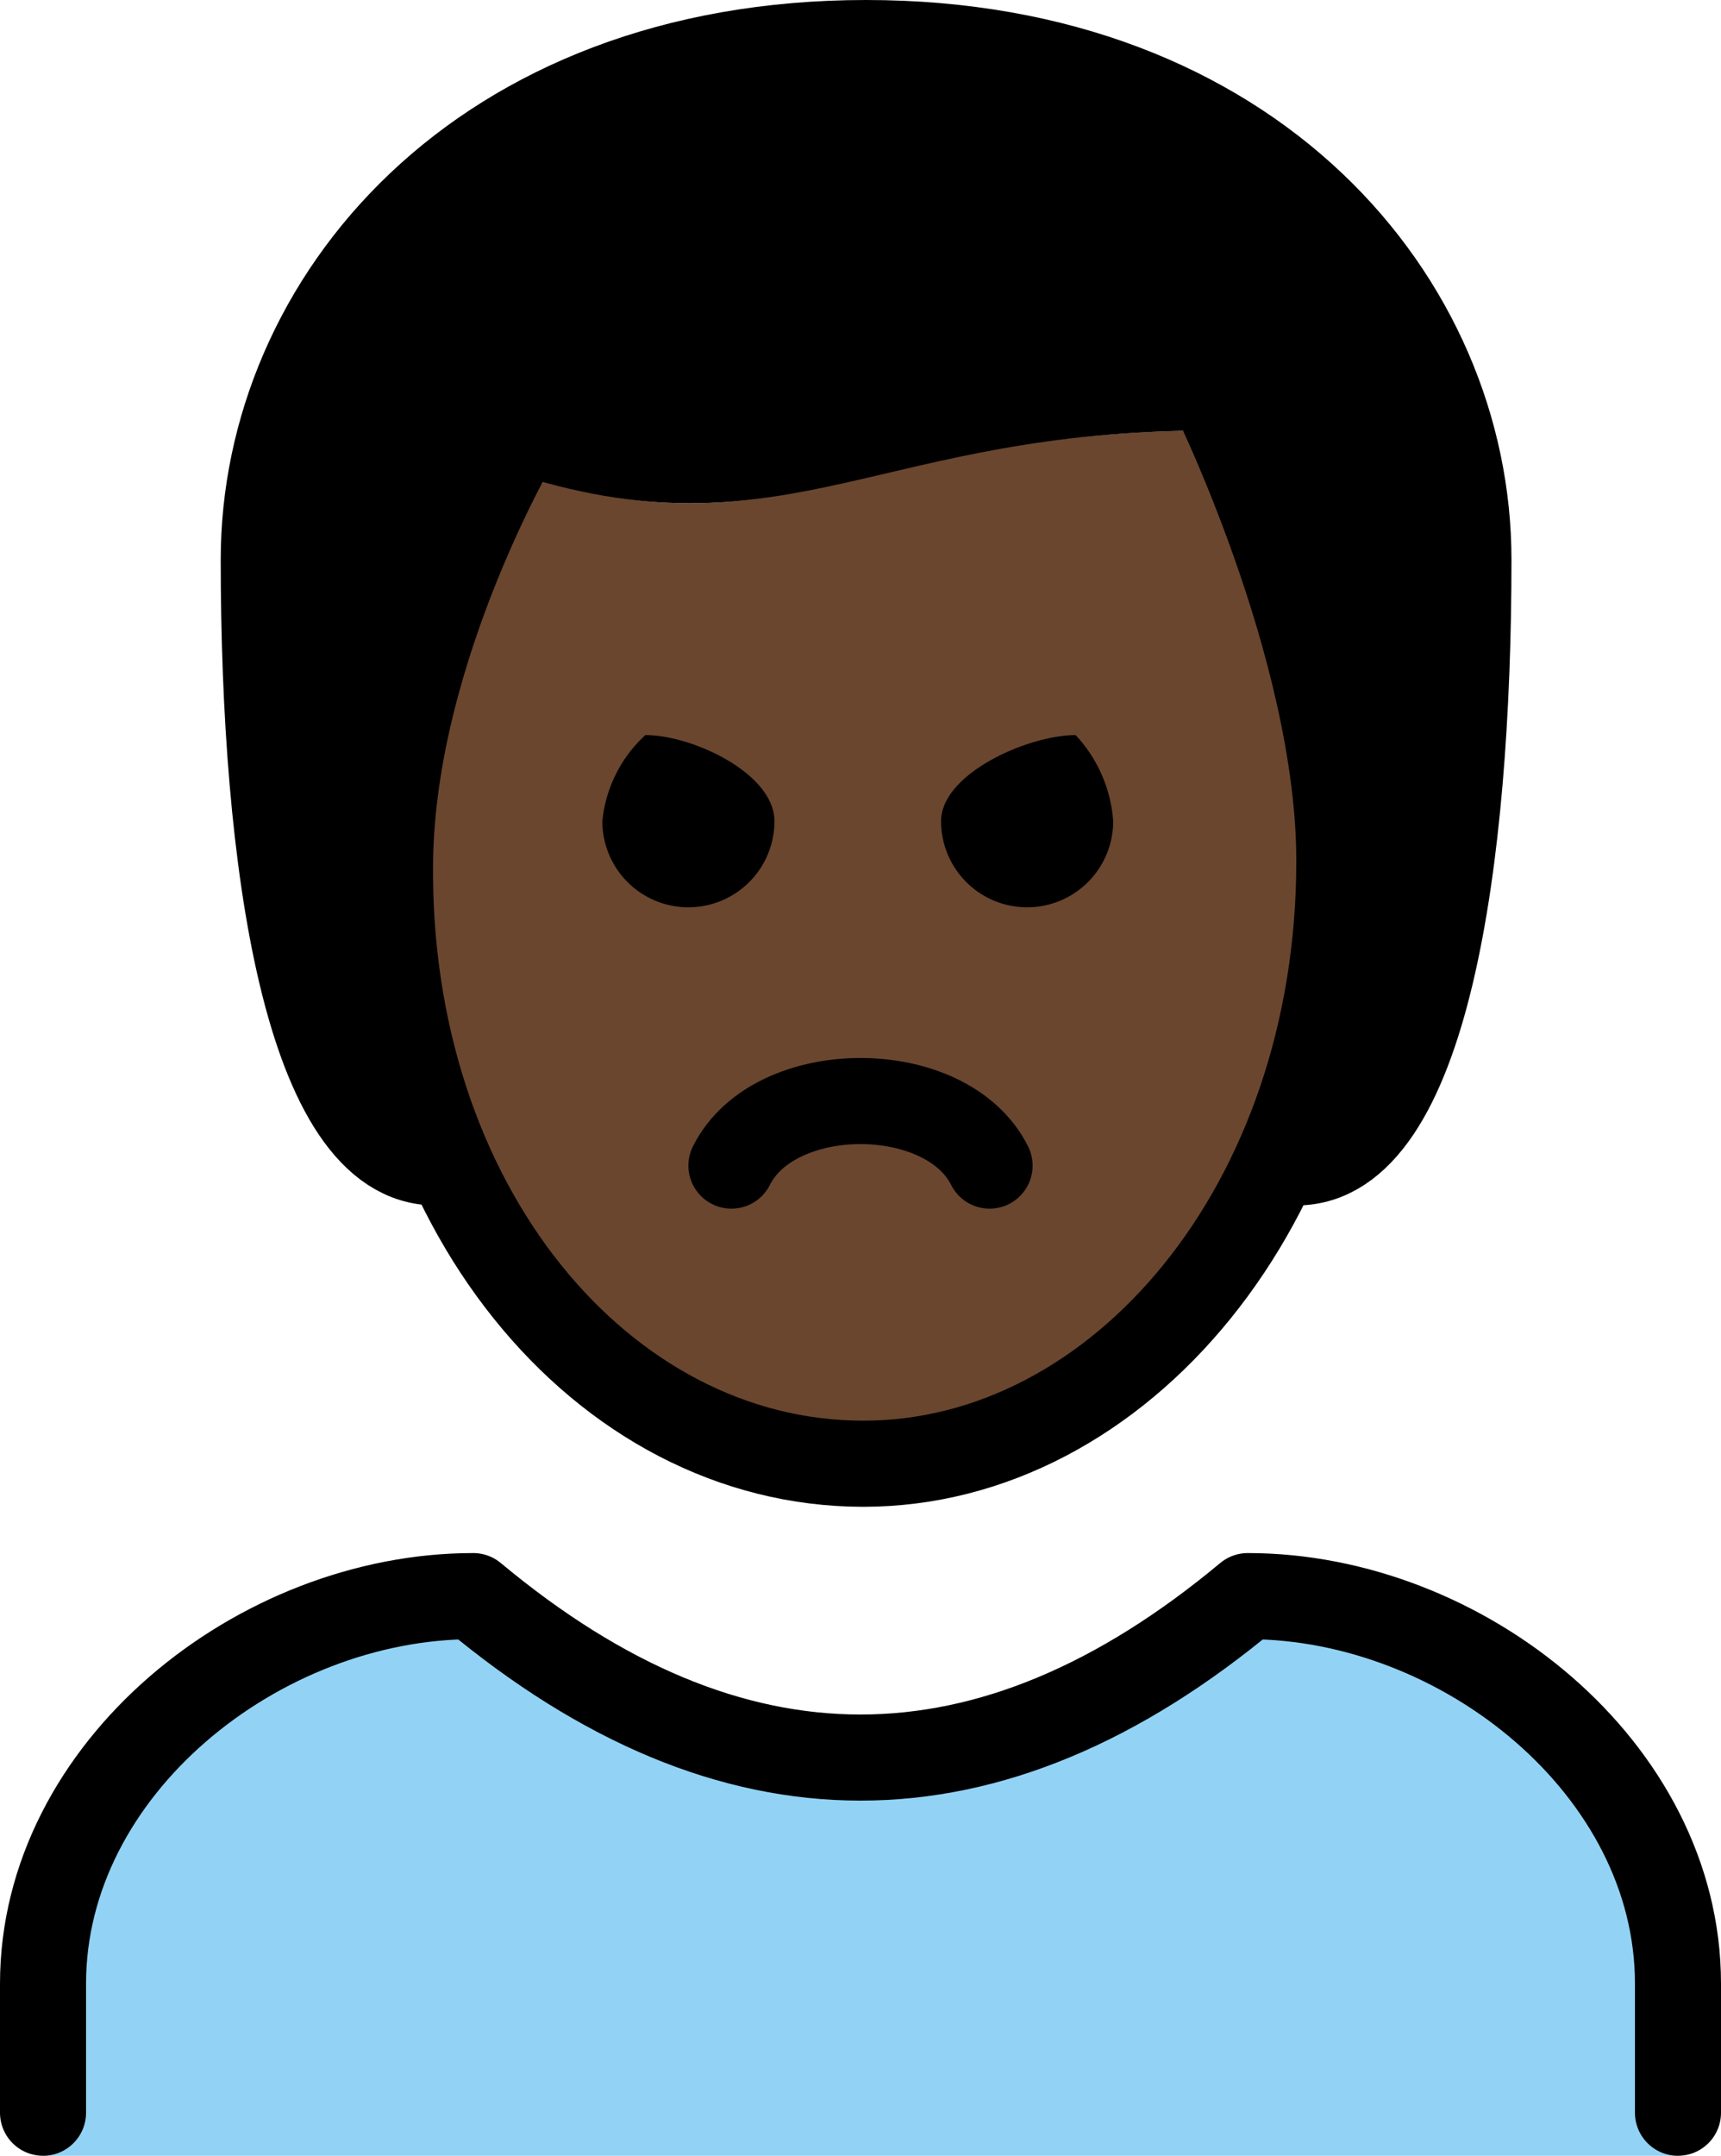 <svg xmlns="http://www.w3.org/2000/svg" xmlns:svg="http://www.w3.org/2000/svg" id="emoji" width="40" height="50.076" version="1.1" viewBox="0 0 40 50.076"><g id="color" transform="translate(-15.995,-10.863)"><path id="path1" fill="#92d3f5" d="m 16.995,60.938 v -4 c 0,-4.994 5.008,-9 10,-9 q 9,7.5 18,0 c 4.994,0 10,4.006 10,9 v 4"/></g><g id="skin" transform="translate(-15.995,-10.863)"><path id="path2" fill="#6a462f" d="m 25.061,30.863 c -0.102,7.999 4.064,14 11,14 7.064,0 11.063,-6 11.063,-14 0,-5 -3,-10 -3,-10 -8,0 -10,3 -16,1 a 17.077,17.077 0 0 0 -3.063,9 z"/></g><g id="hair" transform="translate(-15.995,-10.863)"><path id="path3" fill="#000" d="m 43.904,19.42 c -1.466,0.774 -15.477,2.036 -15.477,2.036 -5.417,2.362 -2.432,16.406 -2.432,16.406 -3,0 -4,-7 -4,-14 0,-6 5,-12 14,-12 9,0 14,6 14,12 0,7 -1,14 -4,14 C 48.493,37.896 45.37,18.646 43.904,19.42 Z"/></g><g id="line" transform="translate(-15.995,-10.863)"><path id="path4" fill="none" stroke="#000" stroke-linecap="round" stroke-linejoin="round" stroke-width="2" d="m 16.995,59.938 v -3 c 0,-4.994 5.008,-9 10,-9 q 9,7.5 18,0 c 4.994,0 10,4.006 10,9 v 3"/><path id="path5" d="m 41.868,29.938 a 2,2 0 0 1 -4,0 c 0,-1.105 2.022,-2 3.127,-2 a 3.263,3.263 0 0 1 0.873,2"/><path id="path6" d="m 33.995,29.938 a 2,2 0 0 1 -4,0 3.118,3.118 0 0 1 1,-2 c 1.105,0 3,0.895 3,2"/><path id="path7" fill="none" stroke="#000" stroke-linecap="round" stroke-linejoin="round" stroke-width="2" d="m 38.995,37.938 c -1,-2 -5,-2 -6,0"/><path id="path8" fill="none" stroke="#000" stroke-linecap="round" stroke-linejoin="round" stroke-width="2" d="m 26.125,37.863 c -3,0 -4,-7 -4,-14 0,-6 5,-12 14,-12 9,0 14,6 14,12 0,7 -1,14 -4,14"/><path id="path9" fill="none" stroke="#000" stroke-linejoin="round" stroke-width="2" d="m 25.061,30.863 c -0.102,7.999 4.936,14 11,14 5.936,0 11.063,-6 11.063,-14 0,-5 -3,-11 -3,-11 -8,0 -10,3 -16,1 0,0 -3,5 -3.063,10 z"/></g></svg>